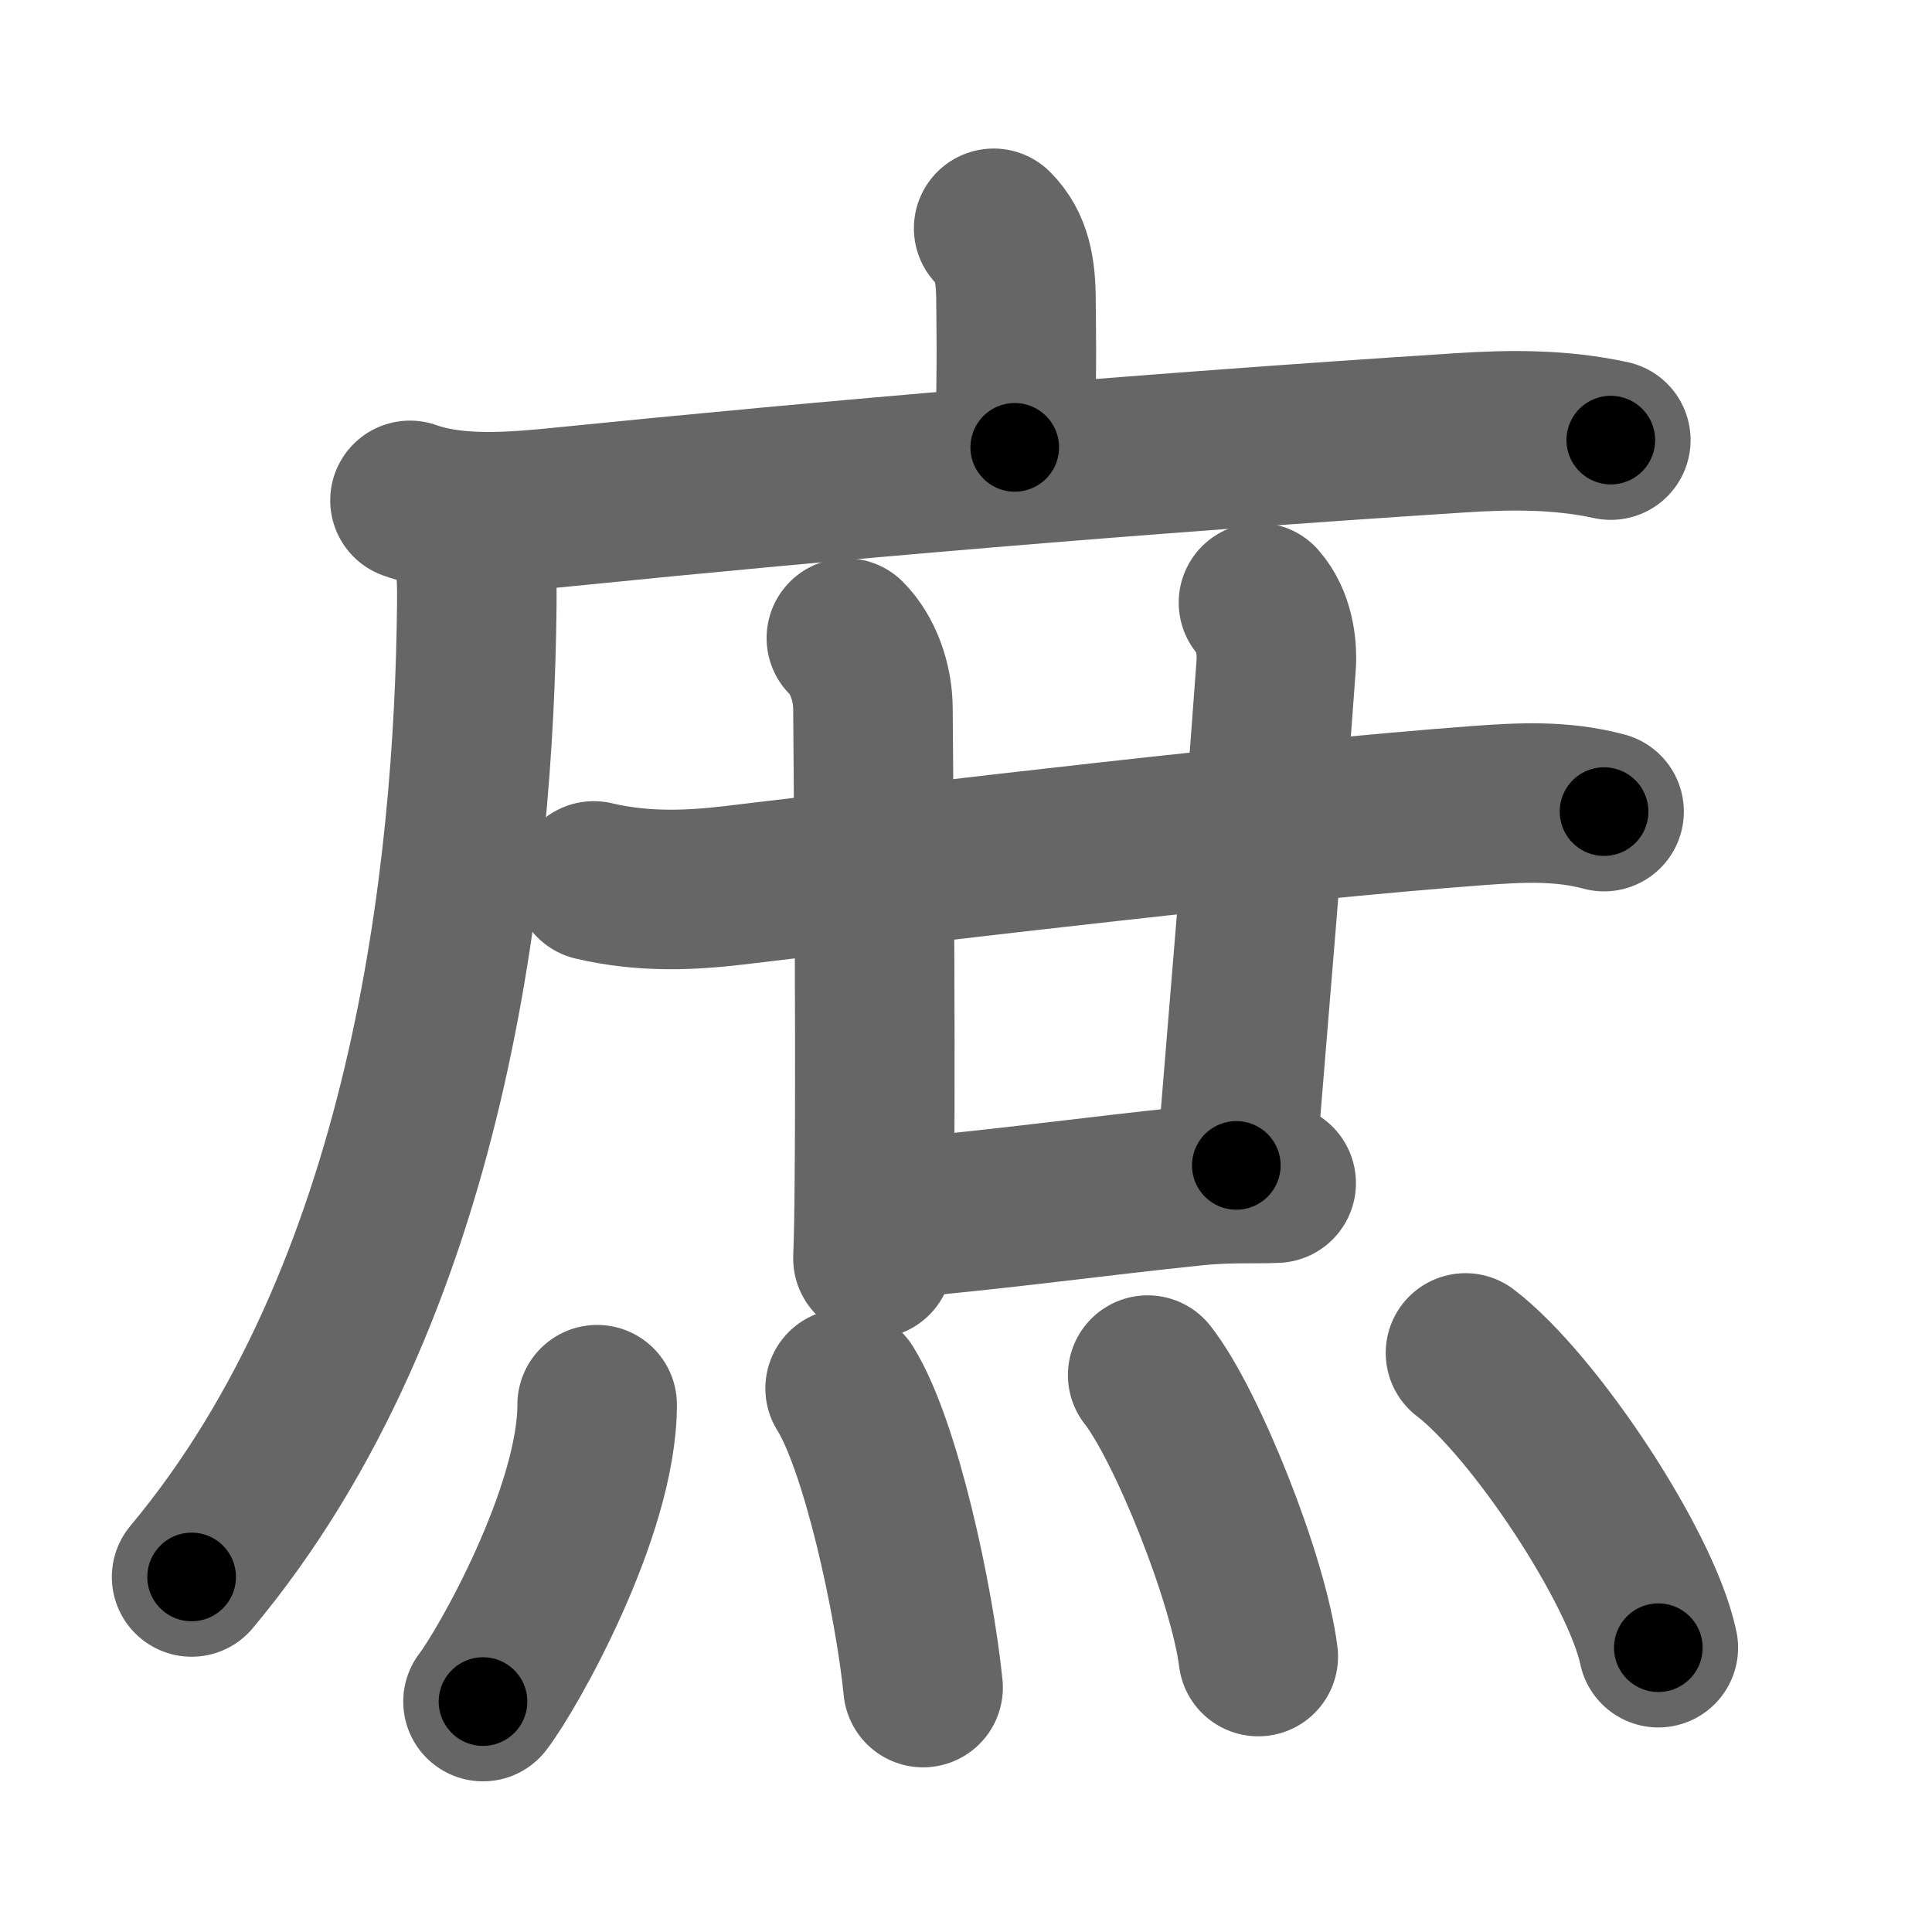 <svg xmlns="http://www.w3.org/2000/svg" width="109" height="109" viewBox="0 0 109 109" id="5eb6"><g fill="none" stroke="#666" stroke-width="9" stroke-linecap="round" stroke-linejoin="round"><g><g><path d="M56.06,12.88c1.03,1.03,1.26,2.37,1.26,4.15c0,0.79,0.08,3.4-0.07,8.21" /><g><path d="M23.13,28.23c2.67,0.95,5.99,0.64,8.76,0.36c14.86-1.5,31.74-2.96,50.49-4.17c2.88-0.19,5.68-0.2,8.5,0.41" /><path d="M25.74,29.5c1.13,1.13,1.18,2.6,1.16,4.62c-0.15,15.13-2.65,38.76-16.09,54.85" /></g></g><g><g><path d="M33.5,49.7c2.88,0.68,5.59,0.52,7.89,0.25c12.18-1.45,30.36-3.63,41.98-4.5c2.45-0.18,4.73-0.3,7.13,0.34" /><path d="M47.75,36c0.94,0.94,1.5,2.5,1.5,4c0,0.87,0.17,17.43,0.08,26.75C49.32,68.53,49.29,70,49.25,71" /></g><path d="M71,34c0.88,1,1.07,2.47,1,3.5c-0.75,10.38-1.5,19-2.25,28.25" /><path d="M50.5,68.75c5.88-0.5,11.22-1.26,16.97-1.85c1.88-0.19,3.47-0.09,4.53-0.15" /></g><g><path d="M33.69,79.25c0,6.06-5.1,15.02-6.44,16.75" /><path d="M47.68,78.33c2,3.18,3.9,11.93,4.4,16.88" /><path d="M64.75,77.58c2.2,2.8,5.69,11.52,6.24,15.88" /><path d="M82.68,76.33c3.84,2.93,9.92,12.07,10.88,16.63" /></g></g></g><g fill="none" stroke="#000" stroke-width="5" stroke-linecap="round" stroke-linejoin="round"><g><g><path d="M56.06,12.88c1.03,1.03,1.26,2.37,1.26,4.15c0,0.79,0.08,3.4-0.07,8.21" stroke-dasharray="12.67" stroke-dashoffset="12.67"><animate id="0" attributeName="stroke-dashoffset" values="12.67;0" dur="0.13s" fill="freeze" begin="0s;5eb6.click" /></path><g><path d="M23.13,28.23c2.67,0.95,5.99,0.64,8.76,0.36c14.86-1.5,31.74-2.96,50.49-4.17c2.88-0.19,5.68-0.2,8.5,0.41" stroke-dasharray="68.04" stroke-dashoffset="68.04"><animate attributeName="stroke-dashoffset" values="68.04" fill="freeze" begin="5eb6.click" /><animate id="1" attributeName="stroke-dashoffset" values="68.04;0" dur="0.51s" fill="freeze" begin="0.end" /></path><path d="M25.74,29.5c1.13,1.13,1.18,2.6,1.16,4.62c-0.15,15.13-2.65,38.76-16.09,54.85" stroke-dasharray="63.16" stroke-dashoffset="63.16"><animate attributeName="stroke-dashoffset" values="63.16" fill="freeze" begin="5eb6.click" /><animate id="2" attributeName="stroke-dashoffset" values="63.16;0" dur="0.47s" fill="freeze" begin="1.end" /></path></g></g><g><g><path d="M33.5,49.7c2.88,0.68,5.59,0.52,7.89,0.25c12.18-1.45,30.36-3.63,41.98-4.5c2.45-0.18,4.73-0.3,7.13,0.34" stroke-dasharray="57.33" stroke-dashoffset="57.33"><animate attributeName="stroke-dashoffset" values="57.33" fill="freeze" begin="5eb6.click" /><animate id="3" attributeName="stroke-dashoffset" values="57.33;0" dur="0.57s" fill="freeze" begin="2.end" /></path><path d="M47.75,36c0.94,0.94,1.5,2.5,1.5,4c0,0.87,0.17,17.43,0.08,26.75C49.32,68.53,49.29,70,49.25,71" stroke-dasharray="35.38" stroke-dashoffset="35.38"><animate attributeName="stroke-dashoffset" values="35.38" fill="freeze" begin="5eb6.click" /><animate id="4" attributeName="stroke-dashoffset" values="35.38;0" dur="0.35s" fill="freeze" begin="3.end" /></path></g><path d="M71,34c0.88,1,1.07,2.47,1,3.5c-0.75,10.38-1.5,19-2.25,28.25" stroke-dasharray="32.07" stroke-dashoffset="32.07"><animate attributeName="stroke-dashoffset" values="32.07" fill="freeze" begin="5eb6.click" /><animate id="5" attributeName="stroke-dashoffset" values="32.07;0" dur="0.32s" fill="freeze" begin="4.end" /></path><path d="M50.5,68.75c5.88-0.5,11.22-1.26,16.97-1.85c1.88-0.19,3.47-0.09,4.53-0.15" stroke-dasharray="21.61" stroke-dashoffset="21.61"><animate attributeName="stroke-dashoffset" values="21.61" fill="freeze" begin="5eb6.click" /><animate id="6" attributeName="stroke-dashoffset" values="21.61;0" dur="0.22s" fill="freeze" begin="5.end" /></path></g><g><path d="M33.69,79.25c0,6.06-5.1,15.02-6.44,16.75" stroke-dasharray="18.15" stroke-dashoffset="18.15"><animate attributeName="stroke-dashoffset" values="18.15" fill="freeze" begin="5eb6.click" /><animate id="7" attributeName="stroke-dashoffset" values="18.15;0" dur="0.18s" fill="freeze" begin="6.end" /></path><path d="M47.68,78.33c2,3.18,3.9,11.93,4.4,16.88" stroke-dasharray="17.54" stroke-dashoffset="17.54"><animate attributeName="stroke-dashoffset" values="17.54" fill="freeze" begin="5eb6.click" /><animate id="8" attributeName="stroke-dashoffset" values="17.54;0" dur="0.18s" fill="freeze" begin="7.end" /></path><path d="M64.75,77.58c2.2,2.8,5.69,11.52,6.24,15.88" stroke-dasharray="17.18" stroke-dashoffset="17.18"><animate attributeName="stroke-dashoffset" values="17.18" fill="freeze" begin="5eb6.click" /><animate id="9" attributeName="stroke-dashoffset" values="17.18;0" dur="0.17s" fill="freeze" begin="8.end" /></path><path d="M82.68,76.33c3.84,2.93,9.92,12.07,10.88,16.63" stroke-dasharray="20.11" stroke-dashoffset="20.11"><animate attributeName="stroke-dashoffset" values="20.11" fill="freeze" begin="5eb6.click" /><animate id="10" attributeName="stroke-dashoffset" values="20.11;0" dur="0.2s" fill="freeze" begin="9.end" /></path></g></g></g></svg>